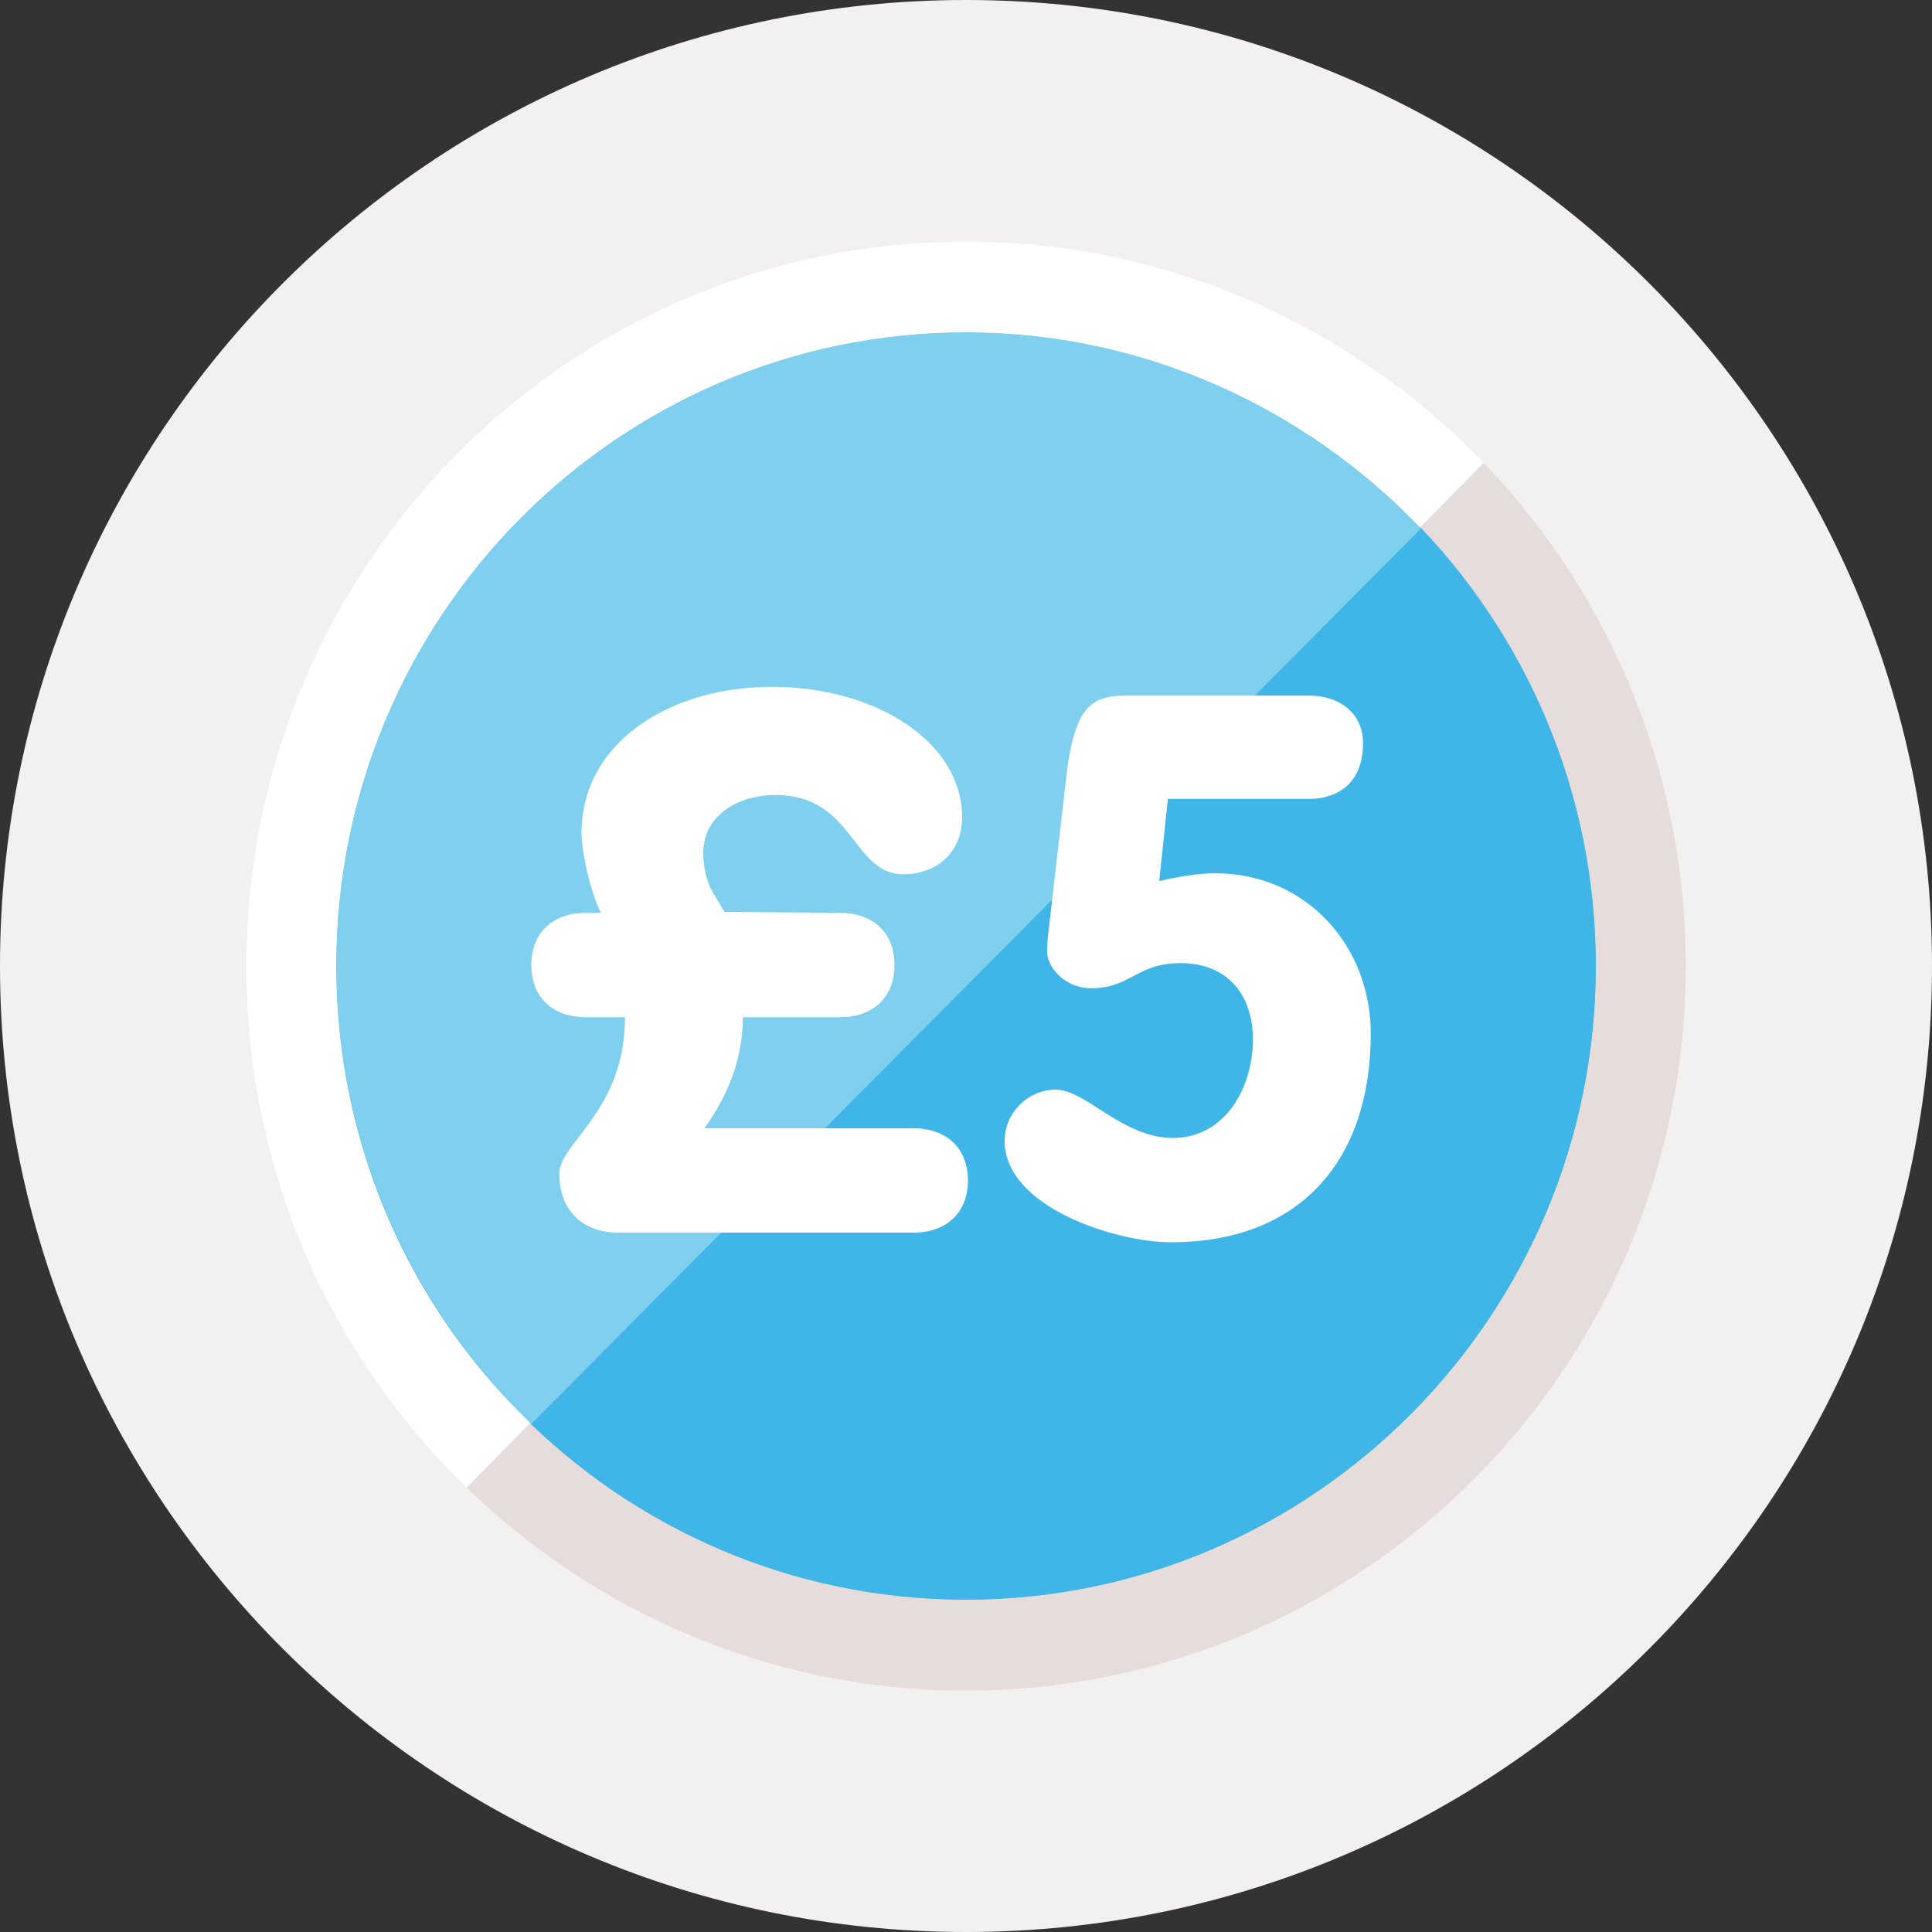 <?xml version="1.0" encoding="utf-8"?>
<!-- Generator: Adobe Illustrator 20.0.0, SVG Export Plug-In . SVG Version: 6.00 Build 0)  -->
<svg version="1.1" id="Layer_1" xmlns="http://www.w3.org/2000/svg" xmlns:xlink="http://www.w3.org/1999/xlink" x="0px" y="0px"
	 viewBox="0 0 200 200" style="enable-background:new 0 0 200 200;" xml:space="preserve">
<rect x="0" y="0" width="200" height="200" fill="#333333" stroke="none"/>
<style type="text/css">
	.st0{fill:#F3F1F0;}
	.st1{fill:#0E6175;}
	.st2{fill:#E7DCDC;}
	.st3{fill:#86AC1B;}
	.st4{fill:#C2D58D;}
	.st5{fill:#FFFFFF;}
	.st6{fill:#40B6E8;}
	.st7{fill:#7FCFEE;}
</style>
<title>illustration-value</title>
<desc>Created with Sketch.</desc>
<g id="Page-1">
	<g id="Graphical-Illustrations" transform="translate(-543, -1405)">
		<g id="illustration-value" transform="translate(543, 1405)">
			<g id="Template">
				<path id="Stroke-1" class="st0" d="M100,200C44.8,200,0,155.2,0,100S44.8,0,100,0s100,44.8,100,100S155.2,200,100,200z"/>
			</g>
			<g id="Group" transform="translate(25, 25)">
				<path id="Fill-1451" class="st1" d="M54.7,85.2c0,1.9-1.5,3.4-3.4,3.4s-3.4-1.5-3.4-3.4s1.5-3.4,3.4-3.4
					C53.1,81.8,54.7,83.3,54.7,85.2"/>
				<path id="Fill-1452" class="st2" d="M75,0C33.8,0,0.5,33.6,0.5,75s33.4,75,74.5,75s74.5-33.6,74.5-75S116.1,0,75,0 M75,9.4
					c35.9,0,65.2,29.4,65.2,65.6S111,140.6,75,140.6S9.8,111.2,9.8,75S39,9.4,75,9.4"/>
				<path id="Fill-1453" class="st3" d="M75,140.6c-36,0-65.2-29.4-65.2-65.6S39,9.4,75,9.4s65.2,29.4,65.2,65.6
					S110.9,140.6,75,140.6"/>
				<path id="Fill-1454" class="st4" d="M75,9.4C39,9.4,9.8,38.8,9.8,75c0,18.6,7.8,35.4,20.2,47.4l92.1-92.7
					C110.2,17.2,93.5,9.4,75,9.4"/>
				<path id="Fill-1455" class="st5" d="M9.8,75C9.8,38.8,39,9.4,75,9.4c18.4,0,35.1,7.8,47,20.2l6.6-6.7C115,8.8,96,0,75,0
					C33.8,0,0.5,33.6,0.5,75c0,21.2,8.7,40.3,22.8,54l6.6-6.7C17.5,110.4,9.8,93.6,9.8,75"/>
				<path id="Fill-1451_1_" class="st1" d="M54.7,85.2c0,1.9-1.5,3.4-3.4,3.4s-3.4-1.5-3.4-3.4s1.5-3.4,3.4-3.4
					C53.1,81.8,54.7,83.3,54.7,85.2"/>
				<path id="Fill-1452_1_" class="st2" d="M75,0C33.8,0,0.5,33.6,0.5,75s33.4,75,74.5,75s74.5-33.6,74.5-75S116.1,0,75,0 M75,9.4
					c35.9,0,65.2,29.4,65.2,65.6S111,140.6,75,140.6S9.8,111.2,9.8,75S39,9.4,75,9.4"/>
				<path id="Fill-1453_1_" class="st6" d="M75,140.6c-36,0-65.2-29.4-65.2-65.6S39,9.4,75,9.4s65.2,29.4,65.2,65.6
					S110.9,140.6,75,140.6"/>
				<path id="Fill-1454_1_" class="st7" d="M75,9.4C39,9.4,9.8,38.8,9.8,75c0,18.6,7.8,35.4,20.2,47.4l92.1-92.7
					C110.2,17.2,93.5,9.4,75,9.4"/>
				<path id="Fill-1455_1_" class="st5" d="M9.8,75C9.8,38.8,39,9.4,75,9.4c18.4,0,35.1,7.8,47,20.2l6.6-6.7C115,8.8,96,0,75,0
					C33.8,0,0.5,33.6,0.5,75c0,21.2,8.7,40.3,22.8,54l6.6-6.7C17.5,110.4,9.8,93.6,9.8,75"/>
			</g>
			<path id="_xA3_5" class="st5" d="M75,94.4l-1.2-2c-0.7-1.2-1-2.7-1-4.1c0-3.9,3.6-6,7.5-6c8.1,0,7.9,8.2,13.2,8.2
				c3.5,0,6.1-2.3,6.1-5.9c0-7.7-8.8-13.5-19.7-13.5c-10.6,0-19.7,5.8-19.7,15.1c0,2.2,1,6.3,2,8.3h-1.6c-3.3,0-5.6,2-5.6,5.4
				s2.3,5.4,5.6,5.4h4.1c0,9.7-6.8,13-6.8,16.2c0,3.7,2.3,6.1,6.1,6.1h30.6c3.3,0,5.6-2,5.6-5.4s-2.3-5.4-5.6-5.4H72.9
				c2.5-3.4,4-7.3,4-11.5H87c3.3,0,5.6-2,5.6-5.4s-2.3-5.4-5.6-5.4L75,94.4L75,94.4z M120.9,82.7h14.7c1.4,0,5.5-0.5,5.5-5.8
				c0-2.8-2.1-4.9-5.7-4.9h-18.8c-3.7,0-5.2,1.3-6.1,7.4l-1.9,16.5c-0.1,0.9-0.2,1.6-0.2,2.7c0,1.3,1.6,3.7,4.6,3.7
				c4,0,4.7-2.6,9.2-2.6c4.8,0,7.5,3.2,7.5,7.9c0,4.9-2.8,10.2-8.3,10.2c-5.2,0-9-5-12.1-5c-2.9,0-5.3,2.4-5.3,5.3
				c0,6.9,11.6,10.5,17.2,10.5c13.5,0,20.7-8.6,20.7-21.6c0-9.1-6.7-16.6-16.1-16.6c-1.9,0-4,0.4-5.8,0.8L120.9,82.7z"/>
		</g>
	</g>
</g>
</svg>
